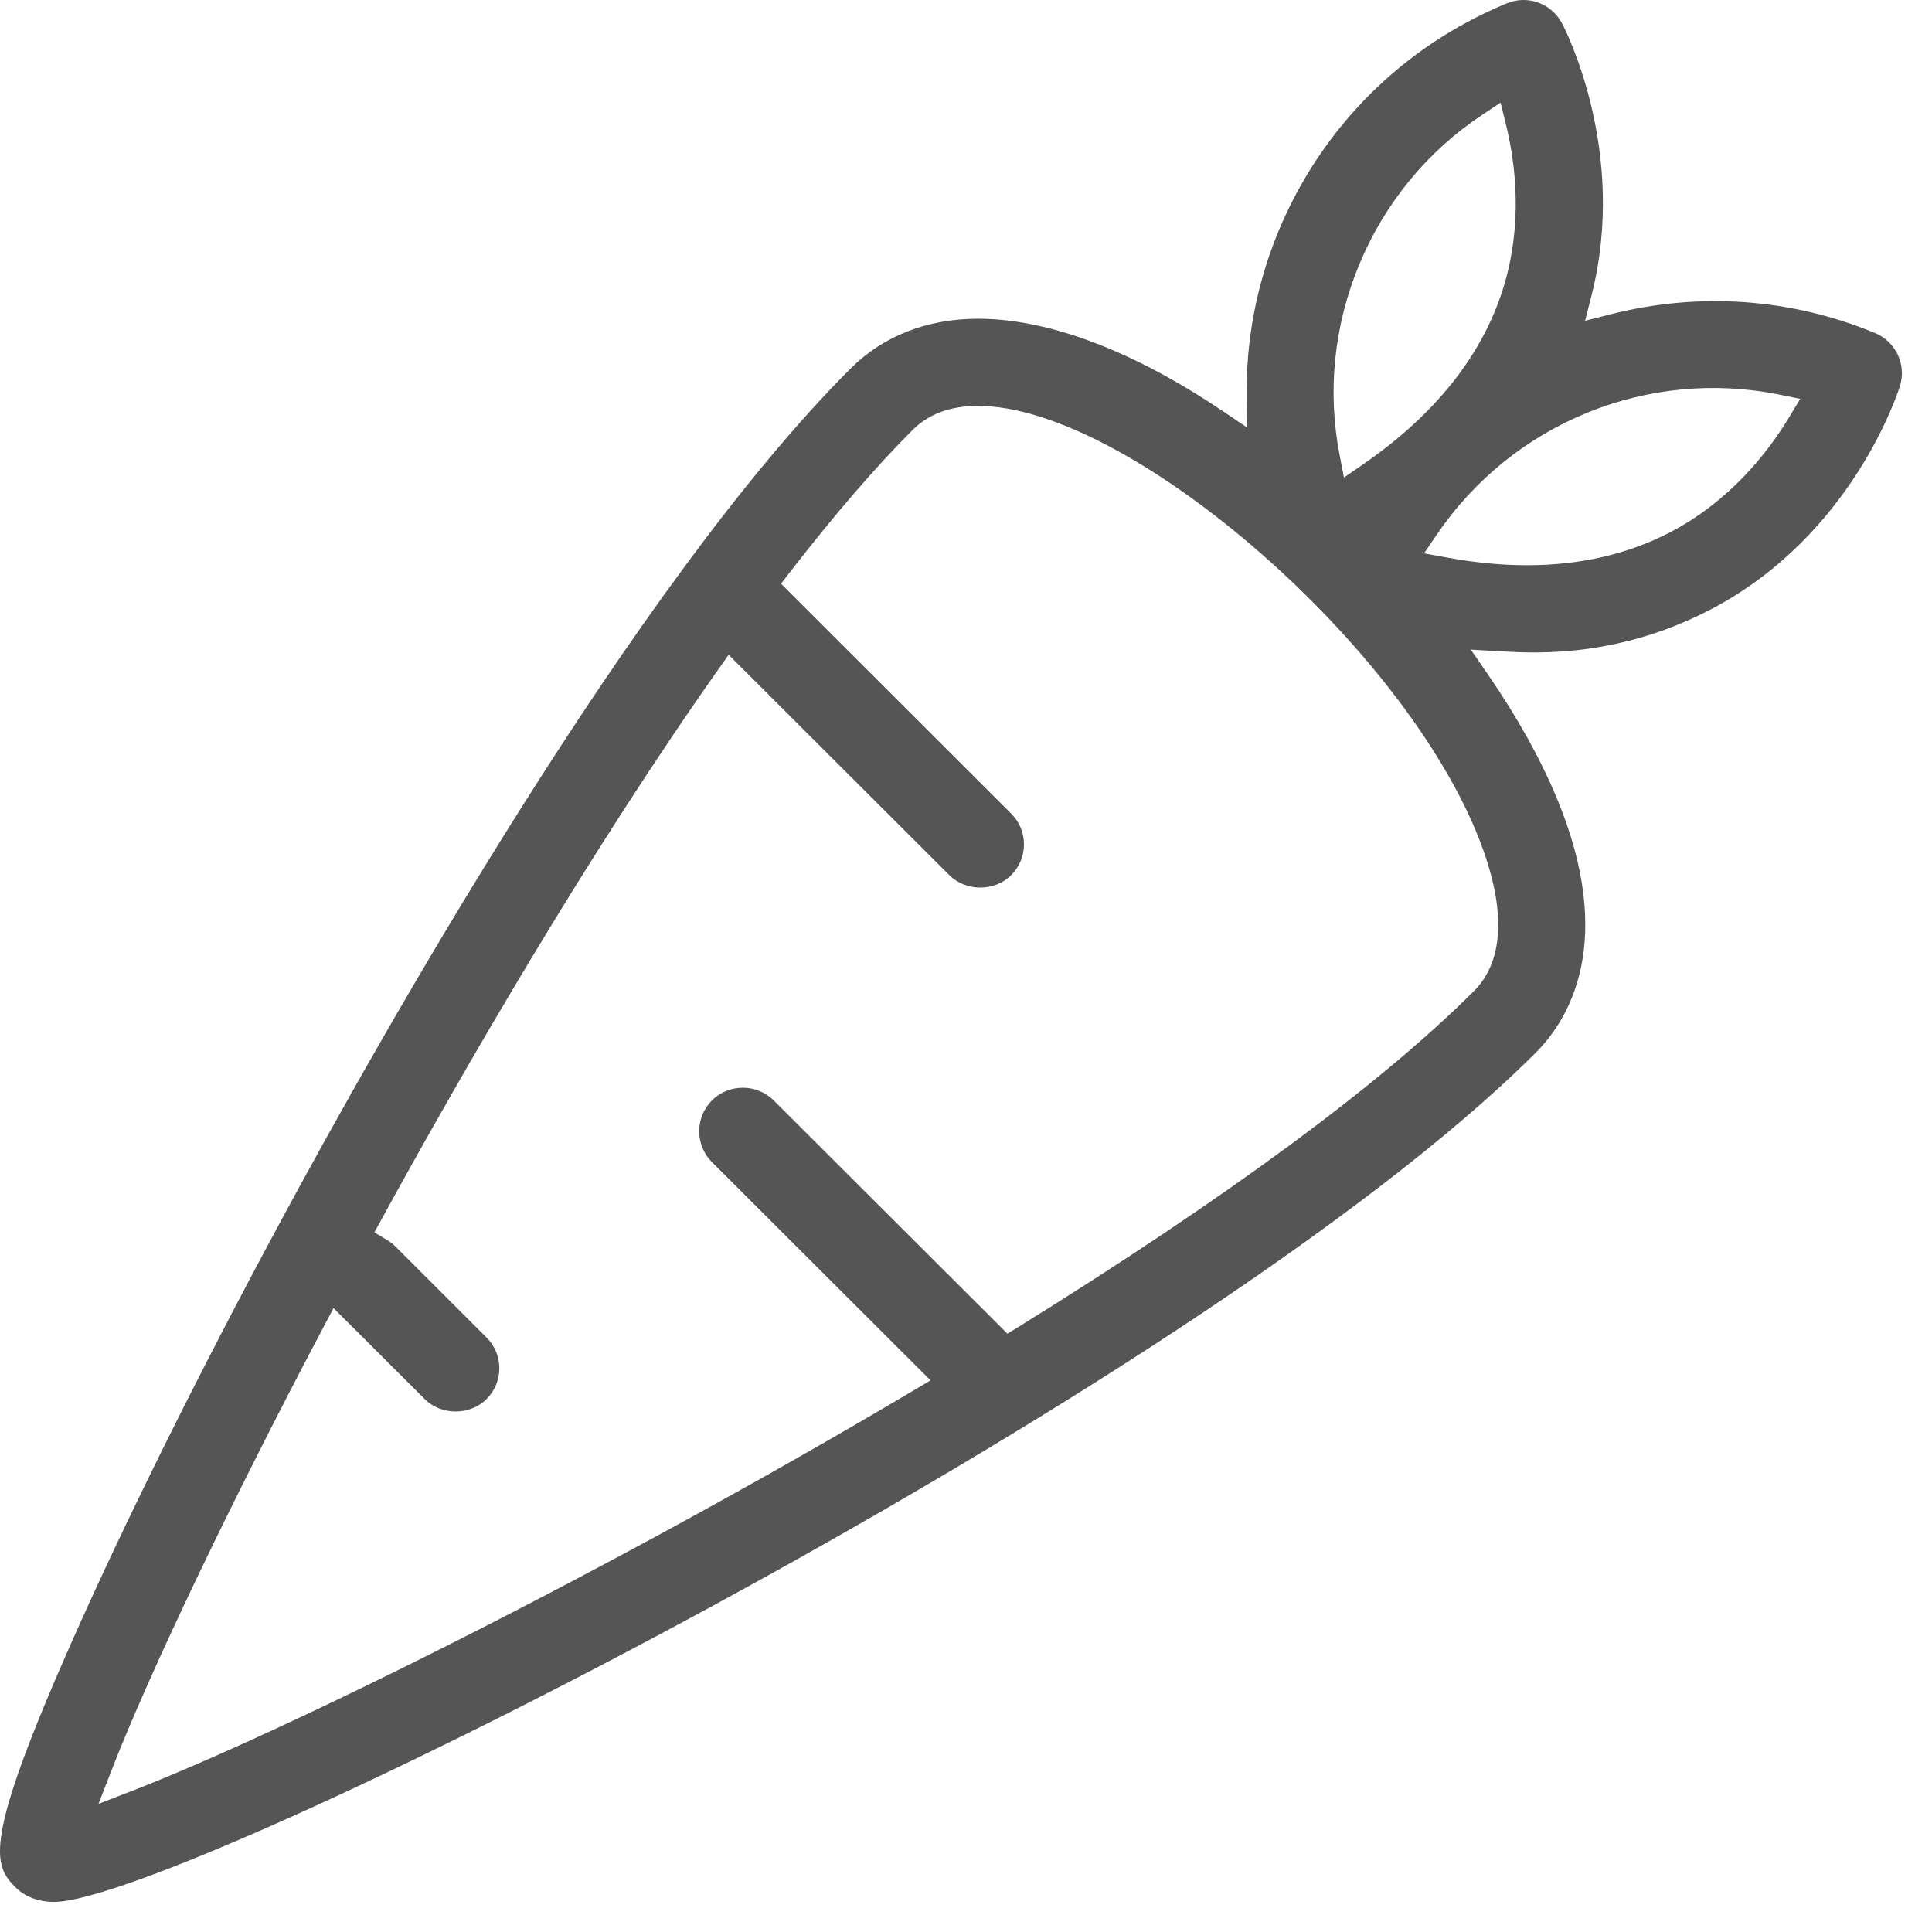 <?xml version="1.0" encoding="UTF-8"?>
<svg width="48px" height="48px" viewBox="0 0 48 48" version="1.1" xmlns="http://www.w3.org/2000/svg" xmlns:xlink="http://www.w3.org/1999/xlink">
    <!-- Generator: Sketch 53.2 (72643) - https://sketchapp.com -->
    <title>Fill 1</title>
    <desc>Created with Sketch.</desc>
    <g id="Components" stroke="none" stroke-width="1" fill="none" fill-rule="evenodd">
        <g id="vigo-rezept-desktop-(1)" transform="translate(-794, -1097)" fill="#555555">
            <g id="Info" transform="translate(345, 1097)">
                <path d="M490.502,13.22 C489.453,13.767 488.261,14.043 486.939,14.043 C486.305,14.043 485.64,13.979 484.947,13.851 L484.38,13.748 L484.704,13.272 C486.591,10.503 489.941,9.144 493.205,9.804 L493.727,9.909 L493.452,10.365 C492.924,11.24 491.984,12.444 490.502,13.22 M485.675,20.663 C486.423,22.47 486.405,23.84 485.619,24.623 C483.294,26.946 479.478,29.757 474.281,32.981 L474.029,33.135 L468.222,27.339 C467.798,26.918 467.109,26.921 466.688,27.339 C466.266,27.761 466.266,28.449 466.688,28.872 L472.119,34.295 L471.705,34.541 C464.016,39.102 455.937,43.082 452.238,44.511 L451.448,44.816 L451.754,44.027 C452.702,41.576 454.731,37.331 457.05,32.946 L457.287,32.499 L459.552,34.76 C459.963,35.171 460.677,35.171 461.088,34.76 C461.292,34.556 461.406,34.283 461.406,33.995 C461.406,33.705 461.292,33.434 461.088,33.23 L458.816,30.96 C458.763,30.908 458.697,30.858 458.606,30.803 L458.301,30.617 L458.474,30.303 C460.496,26.613 463.59,21.246 466.847,16.631 L467.103,16.268 L472.587,21.744 C472.997,22.154 473.712,22.154 474.122,21.744 C474.327,21.539 474.44,21.267 474.44,20.978 C474.44,20.688 474.327,20.417 474.122,20.213 L468.405,14.502 L468.605,14.241 C469.721,12.8 470.751,11.604 471.668,10.688 C472.074,10.283 472.607,10.085 473.3,10.085 C476.958,10.085 483.665,15.818 485.675,20.663 M482.768,6.576 L482.769,6.576 C483.404,5.043 484.466,3.752 485.84,2.843 L486.282,2.55 L486.408,3.065 C486.656,4.056 486.843,5.571 486.344,7.169 C485.82,8.838 484.649,10.308 482.861,11.54 L482.39,11.865 L482.282,11.303 C481.974,9.717 482.144,8.084 482.768,6.576 M496.205,9.588 C496.368,9.054 496.1,8.487 495.582,8.273 C493.485,7.407 491.21,7.248 488.993,7.814 L488.381,7.97 L488.537,7.358 C489.458,3.758 487.874,0.705 487.806,0.576 C487.541,0.081 486.951,-0.132 486.432,0.084 C483.848,1.154 481.836,3.164 480.762,5.748 C480.218,7.067 479.951,8.465 479.972,9.902 L479.982,10.62 L479.388,10.22 C477.155,8.714 475.049,7.919 473.3,7.919 C472.038,7.919 470.943,8.346 470.133,9.156 C464.766,14.516 458.424,25.794 455.946,30.393 C453.921,34.149 452.082,37.857 450.764,40.833 C448.593,45.741 448.823,46.329 449.378,46.883 C449.546,47.052 449.85,47.252 450.344,47.252 C453.462,47.252 478.667,34.629 487.155,26.154 C487.985,25.323 489.158,23.397 487.68,19.833 C487.272,18.852 486.699,17.822 485.975,16.769 L485.543,16.14 L486.459,16.191 C488.336,16.305 490.014,15.92 491.508,15.138 C495.021,13.301 496.158,9.74 496.205,9.588" id="Fill-1"></path>
            </g>
        </g>
    </g>
</svg>